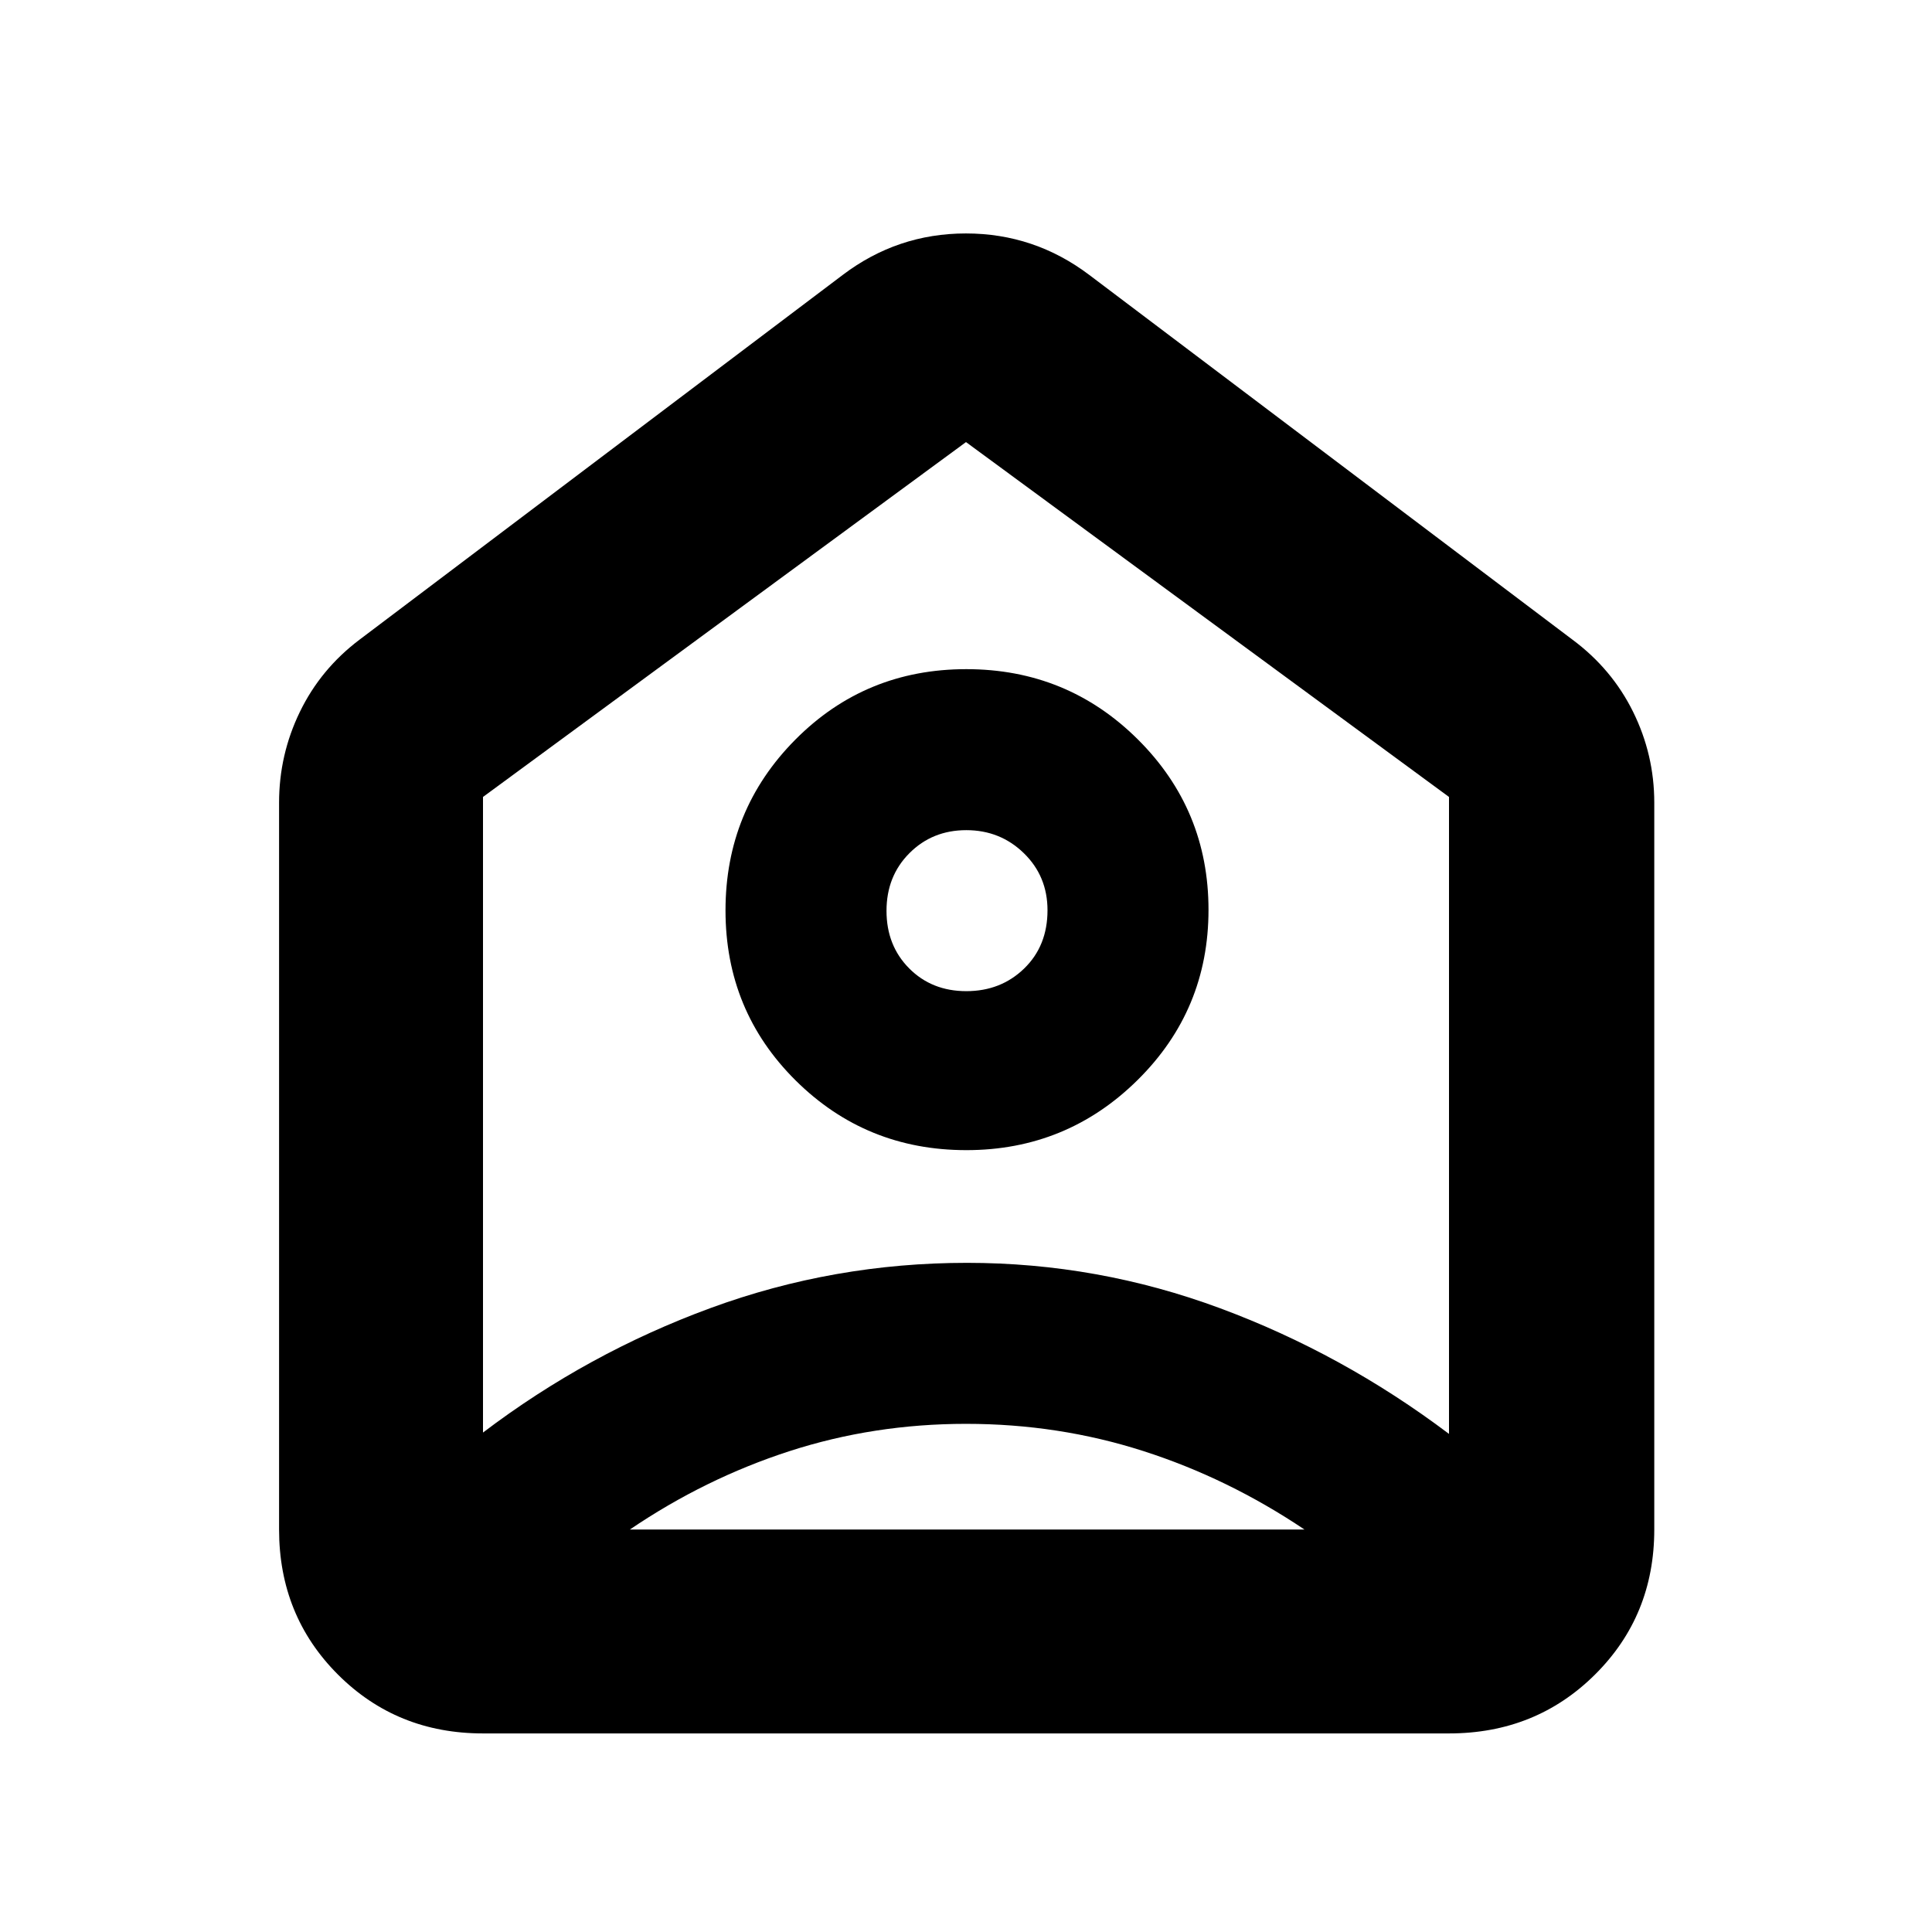 <svg xmlns="http://www.w3.org/2000/svg" height="40" viewBox="0 -960 960 960" width="40"><path d="m541.33-823.33 240 181.16q19.63 14.57 30.15 35.88Q822-584.98 822-561.17V-200q0 42.83-29.45 72.08T720-98.67H240q-42.83 0-72.08-29.25T138.67-200v-361.17q0-23.81 10.34-45.12t29.66-35.88l240-181.16Q445.92-844 479.96-844t61.37 20.67ZM480.15-388.5q49.85 0 85.1-34.83 35.25-34.83 35.25-84.58 0-49.76-35.1-84.67-35.11-34.92-85.25-34.92-50.15 0-84.9 34.97-34.75 34.96-34.75 84.91 0 49.95 34.9 84.54 34.89 34.58 84.75 34.58Zm0-79q-17.15 0-28.4-11.33t-11.25-28.58q0-17.26 11.4-28.67 11.4-11.42 28.25-11.42t28.6 11.45q11.75 11.44 11.75 28.36 0 17.69-11.6 28.94t-28.75 11.25Zm-.1 215q-45.89 0-87.8 13.58Q350.33-225.33 313-200h335.17q-38-25.5-80.12-39-42.11-13.5-88-13.5ZM240-564v315.83q52.03-39.48 113.16-61.9 61.13-22.43 127.34-22.43 64.96 0 125.81 22.58Q667.17-287.33 720-247.5V-564L480-740.33 240-564Zm240 56.33Z"/></svg>